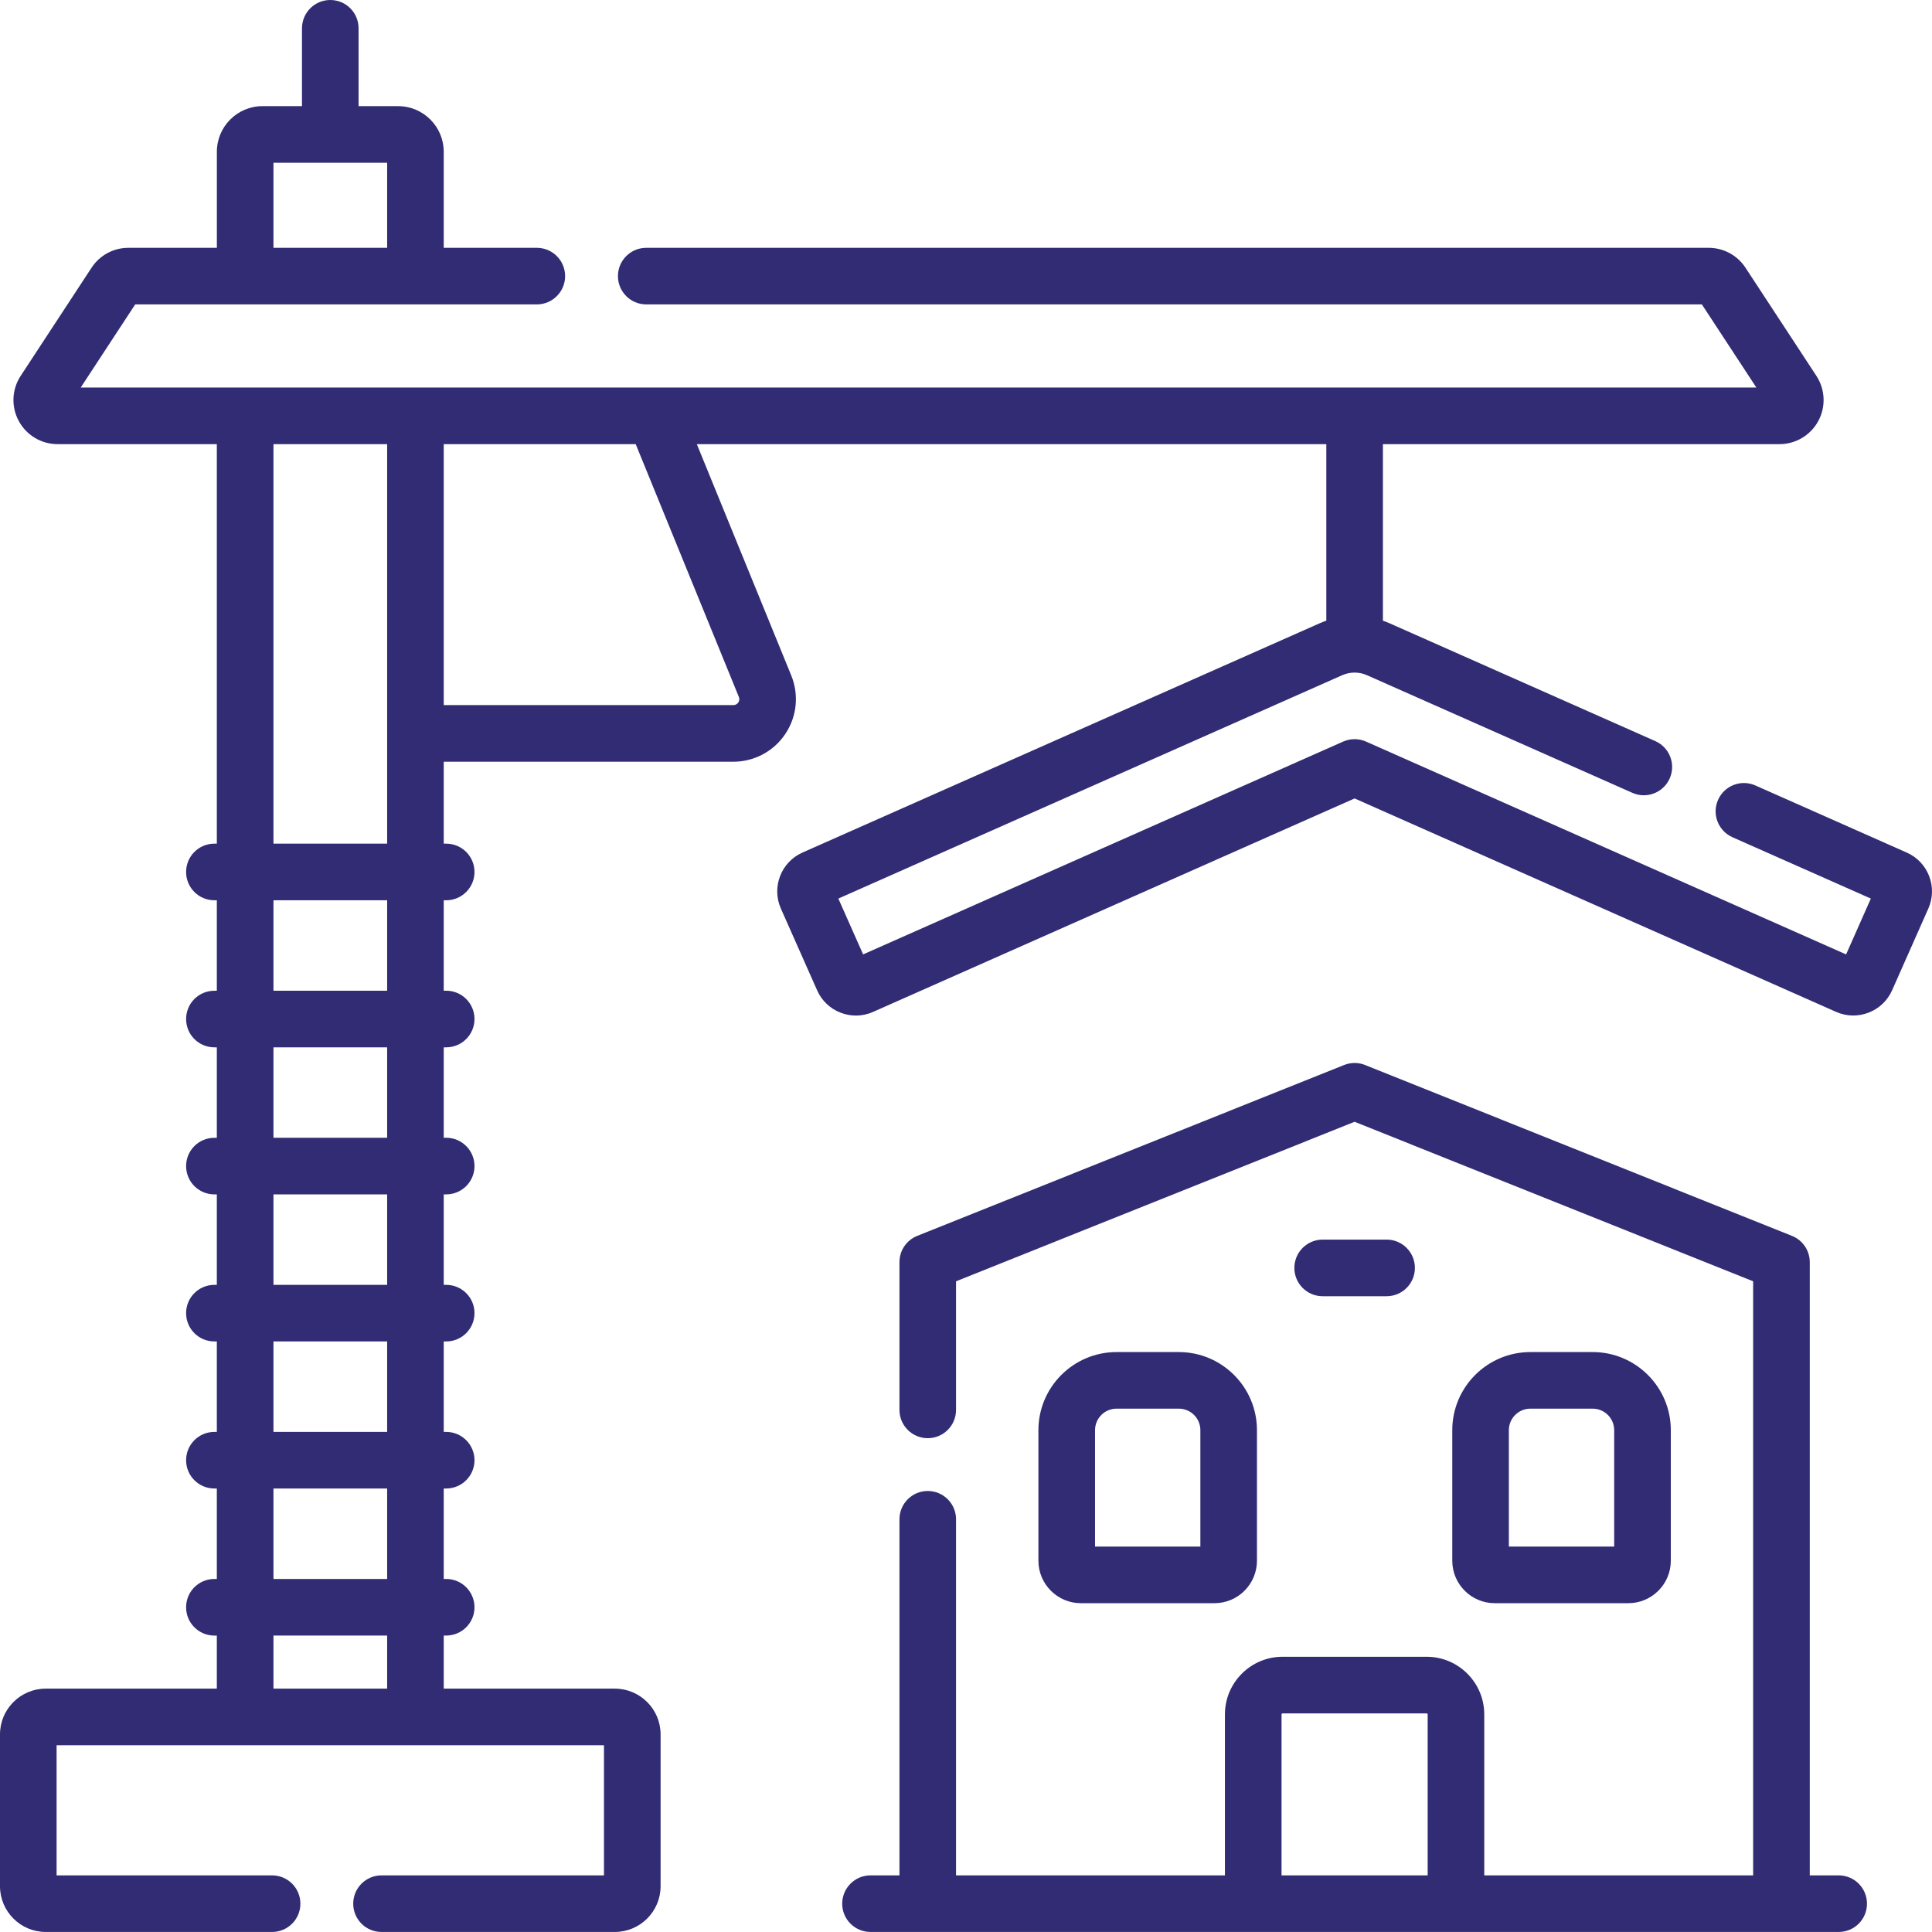 <svg width="52" height="52" viewBox="0 0 52 52" fill="none" xmlns="http://www.w3.org/2000/svg">
    <path d="M32.688 43.15C33.319 43.15 33.831 42.637 33.831 42.007V38.493C33.831 37.334 32.888 36.391 31.729 36.391H30.052C28.892 36.391 27.949 37.334 27.949 38.493V42.007C27.949 42.637 28.462 43.15 29.092 43.15H32.688ZM29.473 38.493C29.473 38.174 29.732 37.914 30.052 37.914H31.729C32.048 37.914 32.308 38.174 32.308 38.493V41.626H29.473V38.493Z" fill="#312C73"/>
    <path d="M43.827 43.15C44.457 43.15 44.97 42.637 44.97 42.007V38.493C44.97 37.334 44.027 36.391 42.867 36.391H41.19C40.031 36.391 39.088 37.334 39.088 38.493V42.007C39.088 42.637 39.6 43.15 40.231 43.15H43.827ZM40.611 38.493C40.611 38.174 40.871 37.914 41.19 37.914H42.867C43.187 37.914 43.446 38.174 43.446 38.493V41.626H40.611V38.493Z" fill="#312C73"/>
    <path d="M37.321 34.888C37.741 34.888 38.082 34.547 38.082 34.126C38.082 33.705 37.741 33.364 37.321 33.364H35.6C35.179 33.364 34.838 33.705 34.838 34.126C34.838 34.547 35.179 34.888 35.6 34.888H37.321Z" fill="#312C73"/>
    <path d="M49.489 50.476H48.71V33.971C48.71 33.659 48.52 33.379 48.231 33.264L36.742 28.665C36.561 28.592 36.358 28.592 36.176 28.665L24.688 33.264C24.398 33.379 24.209 33.659 24.209 33.971V37.947C24.209 38.368 24.55 38.709 24.971 38.709C25.391 38.709 25.732 38.368 25.732 37.947V34.486L36.459 30.193L47.186 34.486V50.476H39.949V46.143C39.949 45.288 39.253 44.592 38.398 44.592H34.52C33.665 44.592 32.969 45.288 32.969 46.143V50.476H25.732V40.892C25.732 40.471 25.391 40.13 24.97 40.13C24.55 40.13 24.209 40.471 24.209 40.892V50.476H23.43C23.009 50.476 22.668 50.817 22.668 51.238C22.668 51.659 23.009 51.999 23.43 51.999H49.489C49.909 51.999 50.25 51.659 50.25 51.238C50.25 50.817 49.91 50.476 49.489 50.476ZM34.493 46.143C34.493 46.128 34.505 46.116 34.52 46.116H38.398C38.414 46.116 38.426 46.128 38.426 46.143V50.476H34.493L34.493 46.143Z" fill="#312C73"/>
    <path d="M51.923 23.58C51.813 23.295 51.599 23.07 51.32 22.947L47.247 21.141C46.862 20.97 46.412 21.144 46.242 21.528C46.071 21.913 46.245 22.363 46.629 22.534L50.354 24.185L49.688 25.688L36.768 19.96C36.571 19.873 36.347 19.873 36.151 19.96L23.231 25.688L22.564 24.185L36.126 18.173C36.338 18.079 36.581 18.079 36.792 18.173L43.935 21.339C44.32 21.51 44.77 21.336 44.94 20.952C45.111 20.567 44.937 20.117 44.553 19.947L37.41 16.78C37.348 16.753 37.285 16.728 37.221 16.706V11.954H47.895C48.332 11.954 48.732 11.715 48.94 11.331C49.147 10.947 49.127 10.481 48.888 10.116L46.98 7.206C46.76 6.87 46.389 6.67 45.987 6.67H17.394C16.973 6.67 16.632 7.011 16.632 7.432C16.632 7.852 16.973 8.193 17.394 8.193H45.806L47.273 10.431H2.172L3.639 8.193H14.448C14.869 8.193 15.21 7.852 15.21 7.432C15.21 7.011 14.869 6.67 14.448 6.67H11.943V4.085C11.943 3.408 11.392 2.857 10.716 2.857H9.651V0.762C9.651 0.341 9.311 0 8.89 0C8.469 0 8.128 0.341 8.128 0.762V2.857H7.064C6.387 2.857 5.837 3.408 5.837 4.085V6.67H3.457C3.055 6.67 2.684 6.87 2.464 7.206L0.557 10.116C0.317 10.481 0.297 10.947 0.505 11.331C0.712 11.715 1.113 11.954 1.549 11.954H5.836V22.707H5.77C5.349 22.707 5.009 23.048 5.009 23.469C5.009 23.89 5.349 24.231 5.77 24.231H5.836V26.666H5.77C5.349 26.666 5.009 27.006 5.009 27.427C5.009 27.848 5.349 28.189 5.77 28.189H5.836V30.624H5.77C5.349 30.624 5.009 30.965 5.009 31.385C5.009 31.806 5.349 32.147 5.77 32.147H5.836V34.582H5.77C5.349 34.582 5.009 34.923 5.009 35.343C5.009 35.764 5.349 36.105 5.77 36.105H5.836V38.54H5.77C5.349 38.54 5.009 38.881 5.009 39.302C5.009 39.722 5.349 40.063 5.77 40.063H5.836V42.498H5.77C5.349 42.498 5.009 42.839 5.009 43.26C5.009 43.681 5.349 44.022 5.77 44.022H5.836V45.45H1.231C0.552 45.45 0 46.002 0 46.681V50.768C0 51.447 0.552 51.999 1.231 51.999H7.323C7.744 51.999 8.085 51.659 8.085 51.238C8.085 50.817 7.744 50.476 7.323 50.476H1.523V46.973H16.256V50.476H10.268C9.848 50.476 9.507 50.817 9.507 51.238C9.507 51.659 9.848 51.999 10.268 51.999H16.548C17.227 51.999 17.78 51.447 17.78 50.768V46.681C17.78 46.002 17.227 45.45 16.548 45.45H11.943V44.021H12.009C12.43 44.021 12.771 43.681 12.771 43.26C12.771 42.839 12.43 42.498 12.009 42.498H11.943V40.063H12.009C12.43 40.063 12.771 39.722 12.771 39.302C12.771 38.881 12.43 38.54 12.009 38.54H11.943V36.105H12.009C12.43 36.105 12.771 35.764 12.771 35.343C12.771 34.923 12.43 34.582 12.009 34.582H11.943V32.147H12.009C12.43 32.147 12.771 31.806 12.771 31.385C12.771 30.965 12.43 30.623 12.009 30.623H11.943V28.189H12.009C12.43 28.189 12.771 27.848 12.771 27.427C12.771 27.006 12.43 26.665 12.009 26.665H11.943V24.231H12.009C12.43 24.231 12.771 23.89 12.771 23.469C12.771 23.048 12.43 22.707 12.009 22.707H11.943V20.502H19.737C20.299 20.502 20.822 20.224 21.135 19.757C21.449 19.291 21.509 18.701 21.297 18.181L18.755 11.954H35.698V16.706C35.634 16.728 35.571 16.752 35.509 16.78L21.598 22.947C21.023 23.202 20.762 23.878 21.017 24.454L21.993 26.654C22.116 26.933 22.341 27.147 22.626 27.257C22.759 27.308 22.898 27.334 23.037 27.334C23.195 27.334 23.352 27.301 23.5 27.235L36.459 21.49L49.419 27.235C49.995 27.49 50.671 27.229 50.926 26.654L51.901 24.454C52.025 24.175 52.033 23.864 51.923 23.58ZM7.36 4.381H10.42V6.67H7.36V4.381ZM10.42 45.45H7.36V44.021H10.42V45.45ZM10.42 42.498H7.36V40.063H10.42V42.498ZM10.42 38.54H7.36V36.105H10.42V38.54ZM10.42 34.582H7.36V32.147H10.42V34.582ZM10.42 30.623H7.36V28.189H10.42V30.623ZM10.42 26.665H7.36V24.231H10.42V26.665ZM7.36 22.707V11.954H10.42V22.707H7.36ZM19.886 18.757C19.913 18.823 19.892 18.875 19.871 18.907C19.849 18.94 19.808 18.978 19.738 18.978H11.943V11.954H17.11L19.886 18.757Z" fill="#312C73"/>
</svg>